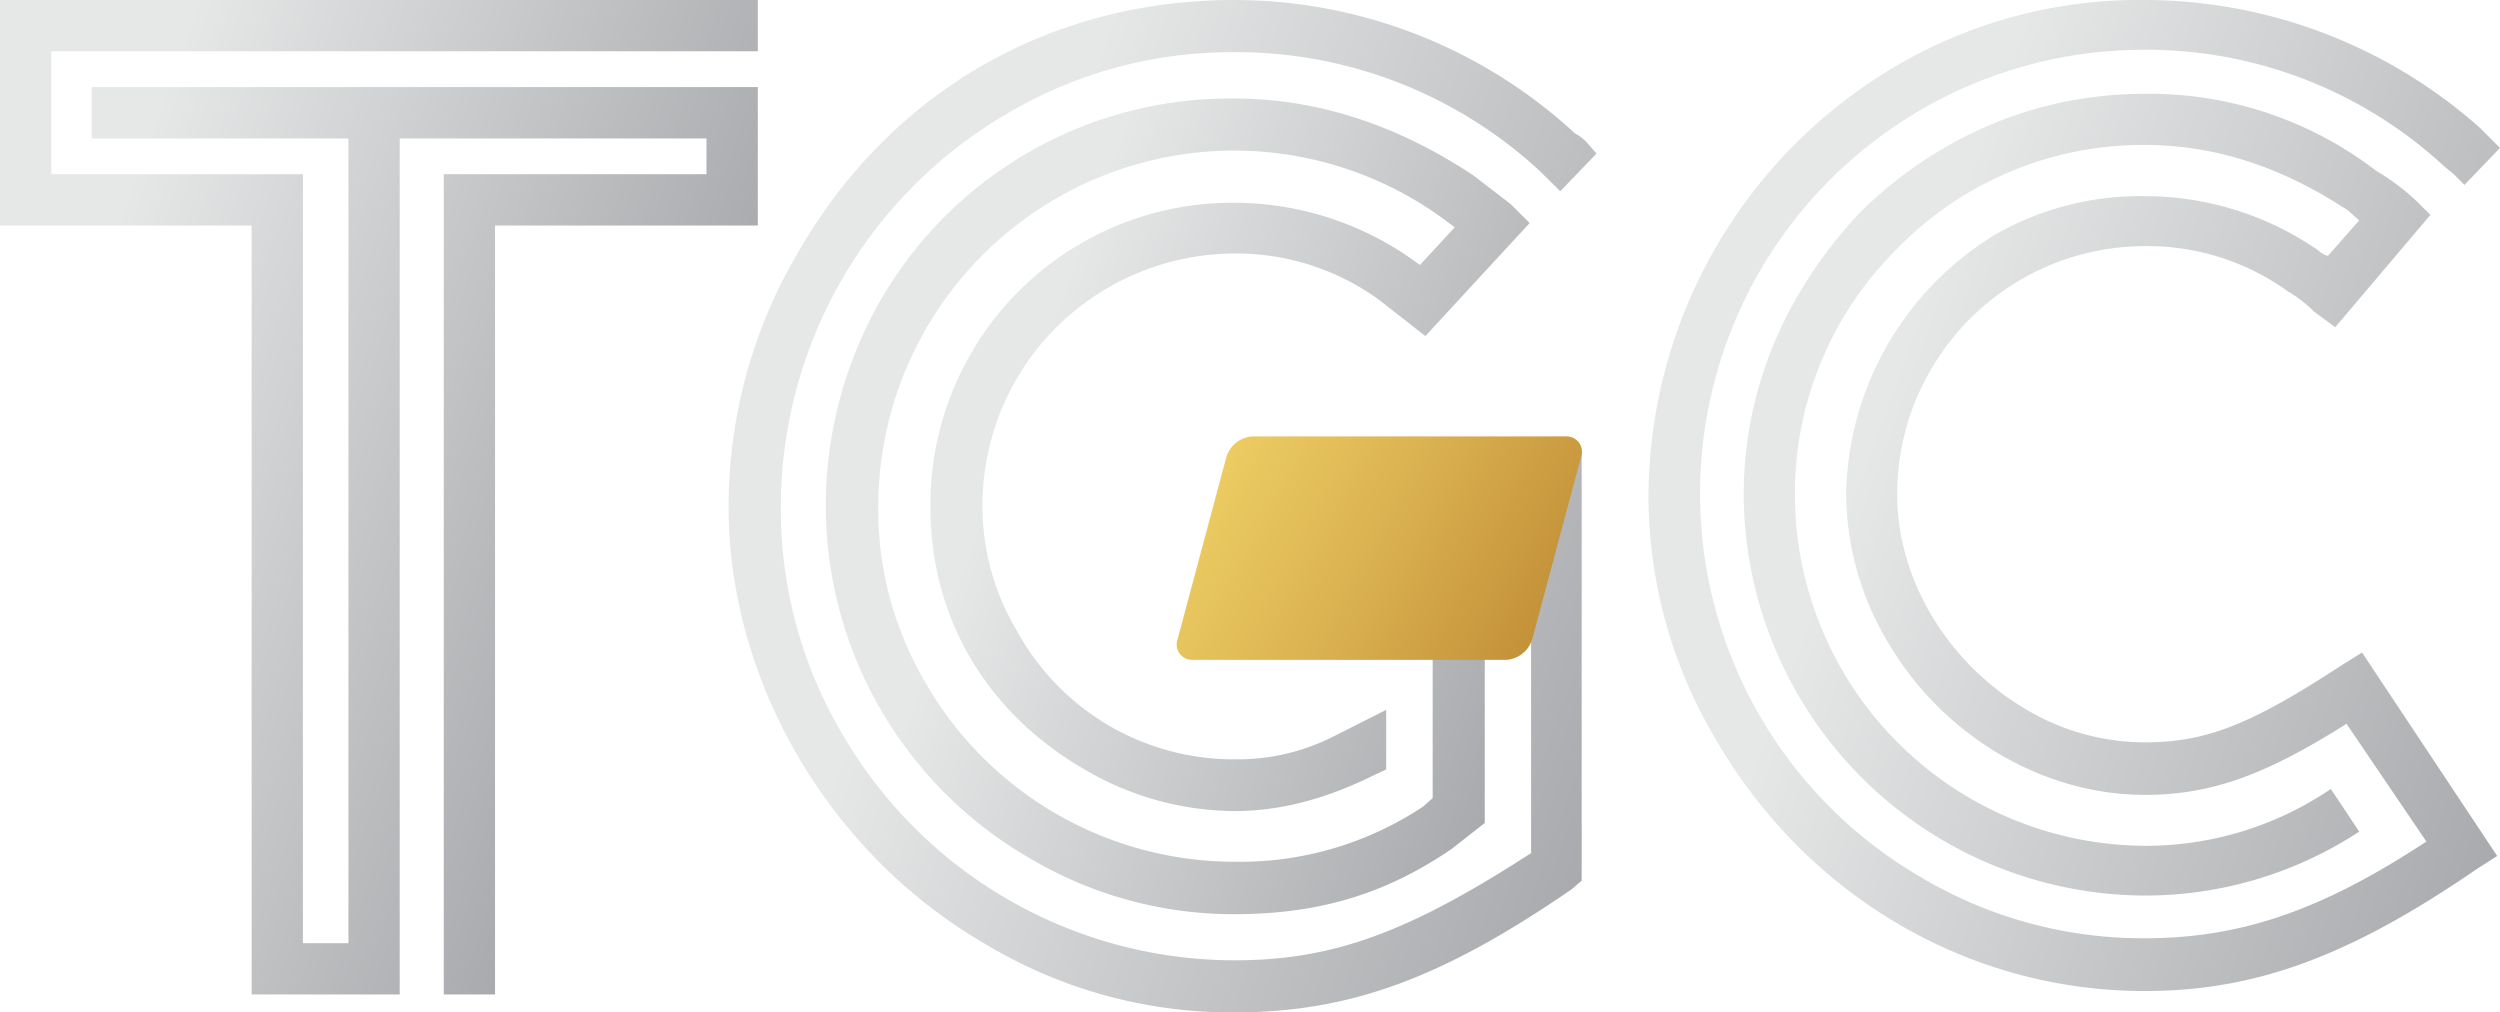<svg xmlns="http://www.w3.org/2000/svg" xmlns:xlink="http://www.w3.org/1999/xlink" viewBox="0 0 363.71 147.29"><linearGradient id="a" x1="244.28" x2="374.17" y1="47.35" y2="94.62" gradientUnits="userSpaceOnUse"><stop offset=".23" stop-color="#e6e7e7"/><stop offset="1" stop-color="#a8aaad"/></linearGradient><linearGradient id="b" x1="-14.66" x2="95.43" y1="40.28" y2="80.35" xlink:href="#a"/><linearGradient id="c" x1="123.66" x2="226.53" y1="53.34" y2="90.78" xlink:href="#a"/><linearGradient id="d" x1="110.53" x2="241.73" y1="48.48" y2="96.24" xlink:href="#a"/><linearGradient id="e" x1="443.39" x2="502.29" y1="79.73" y2="79.73" gradientTransform="matrix(1 0 -.54 1 -229.44 0)" gradientUnits="userSpaceOnUse"><stop offset="0" stop-color="#eccc63"/><stop offset=".45" stop-color="#dcb452"/><stop offset="1" stop-color="#c49239"/></linearGradient><path fill="url(#a)" d="M340.34 97c-13 8.47-19.45 11-28.34 11a33.82 33.82 0 0 1-17.58-5c-11-6.61-18.4-18.61-18.4-31a35.57 35.57 0 0 1 5-18.4 36 36 0 0 1 31-17.79 34.87 34.87 0 0 1 20.89 6.62 17.81 17.81 0 0 1 3.72 2.89l3.11 2.28 13.85-16.34L351.3 29a32.86 32.86 0 0 0-5.58-4.13A54.17 54.17 0 0 0 312 13.65c-15.5 0-29.78 6-41.15 17-11 11.58-17.17 25.85-17.17 41.36A58.61 58.61 0 0 0 312 130.29a56.87 56.87 0 0 0 31.23-9.3l-4.13-6.21a47.94 47.94 0 0 1-27.1 8.27A51.18 51.18 0 0 1 261.13 72 50.07 50.07 0 0 1 276 36.19a49.88 49.88 0 0 1 36-15.1c10.14 0 19.86 3.11 29.58 9.52l1.65 1.45-4.55 5.17a3.46 3.46 0 0 1-1.45-.83A44.35 44.35 0 0 0 312 28.54a42.46 42.46 0 0 0-21.71 5.58A45.11 45.11 0 0 0 268.58 72a42.59 42.59 0 0 0 6 21.3c8.06 13.86 22.75 22.34 37.43 22.34 9.72 0 17.59-2.9 29.37-10.34L353 122.43c-15.1 9.93-26.88 14.07-40.95 14.07a62.94 62.94 0 0 1-32.26-8.69A64.56 64.56 0 0 1 312 7.24a63.81 63.81 0 0 1 43.64 17l1.24 1 1.66 1.66 5.17-5.38-2.9-2.9A73.56 73.56 0 0 0 312 0a69.9 69.9 0 0 0-36 9.51A72.89 72.89 0 0 0 239.83 72a69.18 69.18 0 0 0 9.92 35.78c13 22.34 36.4 36.4 62.25 36.4 16.34 0 30-5.17 48.4-17.79l2.9-1.86-19.66-29.6z"/><path fill="url(#b)" d="M110.25 12.67h-96.9v7.47h37.34v117.08h-6.62V25.34H7.46V7.46h102.79V0H0v32.81h36.61v111.87h21.54V20.14h44.63v5.2H64.56v119.34h7.46V32.81h38.23z"/><path fill="url(#c)" d="M161.44 41.72a37 37 0 0 1 18.12-4.84 35.36 35.36 0 0 1 21.07 6.74l6.74 5.27 15.17-16.44-2.74-2.74-5.47-4.21c-11.17-7.38-22.76-11.17-34.77-11.17a58.67 58.67 0 0 0-51.42 29.29 60.22 60.22 0 0 0-8 30.13A59.24 59.24 0 0 0 150.06 125a58 58 0 0 0 29.5 8c12.43 0 22.12-3 31.61-9.48l4.84-3.79V83.32l-7.58 8.21v24.58l-1.43 1.26a48.11 48.11 0 0 1-27.39 8 51.88 51.88 0 0 1-44.89-25.92 49.63 49.63 0 0 1-6.95-25.71 51.87 51.87 0 0 1 25.92-44.88 51.61 51.61 0 0 1 56.26 2.95l1.69 1.26-5.06 5.48-1.47-1.05a45.06 45.06 0 0 0-25.5-8 43.91 43.91 0 0 0-44.25 44.25c0 16.23 8.21 29.92 22.33 38.14a43.56 43.56 0 0 0 21.87 6.11c6.53 0 13.06-1.68 20-5.06l2.11-1v-8.67l-7.58 3.83a30.88 30.88 0 0 1-14.54 3.37A35.9 35.9 0 0 1 148 91.87a35.18 35.18 0 0 1-5.06-18.12 36.59 36.59 0 0 1 18.5-32.03z"/><path fill="url(#d)" d="M227 27.82l5.27-5.48-1.48-1.69a6.88 6.88 0 0 0-1.68-1.26A73.13 73.13 0 0 0 179.56 0c-26.76 0-49.94 13.27-63.43 36.67A72.73 72.73 0 0 0 106 73.75c0 25.08 14.33 50.15 37.08 63.43a69.46 69.46 0 0 0 36.46 10.11c16.86 0 30.34-5 49.1-17.91l1.47-1.26v-62.5l-7.36 7.57v50.92c-17.91 11.59-28.86 15.6-43.19 15.6a66 66 0 0 1-57.11-33.09 64.09 64.09 0 0 1-8.85-32.87 66.29 66.29 0 0 1 33.08-57.31 64.16 64.16 0 0 1 32.88-8.85A65 65 0 0 1 224 24.87z"/><path fill="url(#e)" d="M219.09 96h-45.56a2.24 2.24 0 0 1-2.21-3l7.1-26.51a4.24 4.24 0 0 1 3.82-3h45.57a2.23 2.23 0 0 1 2.2 3L222.91 93a4.23 4.23 0 0 1-3.82 3z"/></svg>